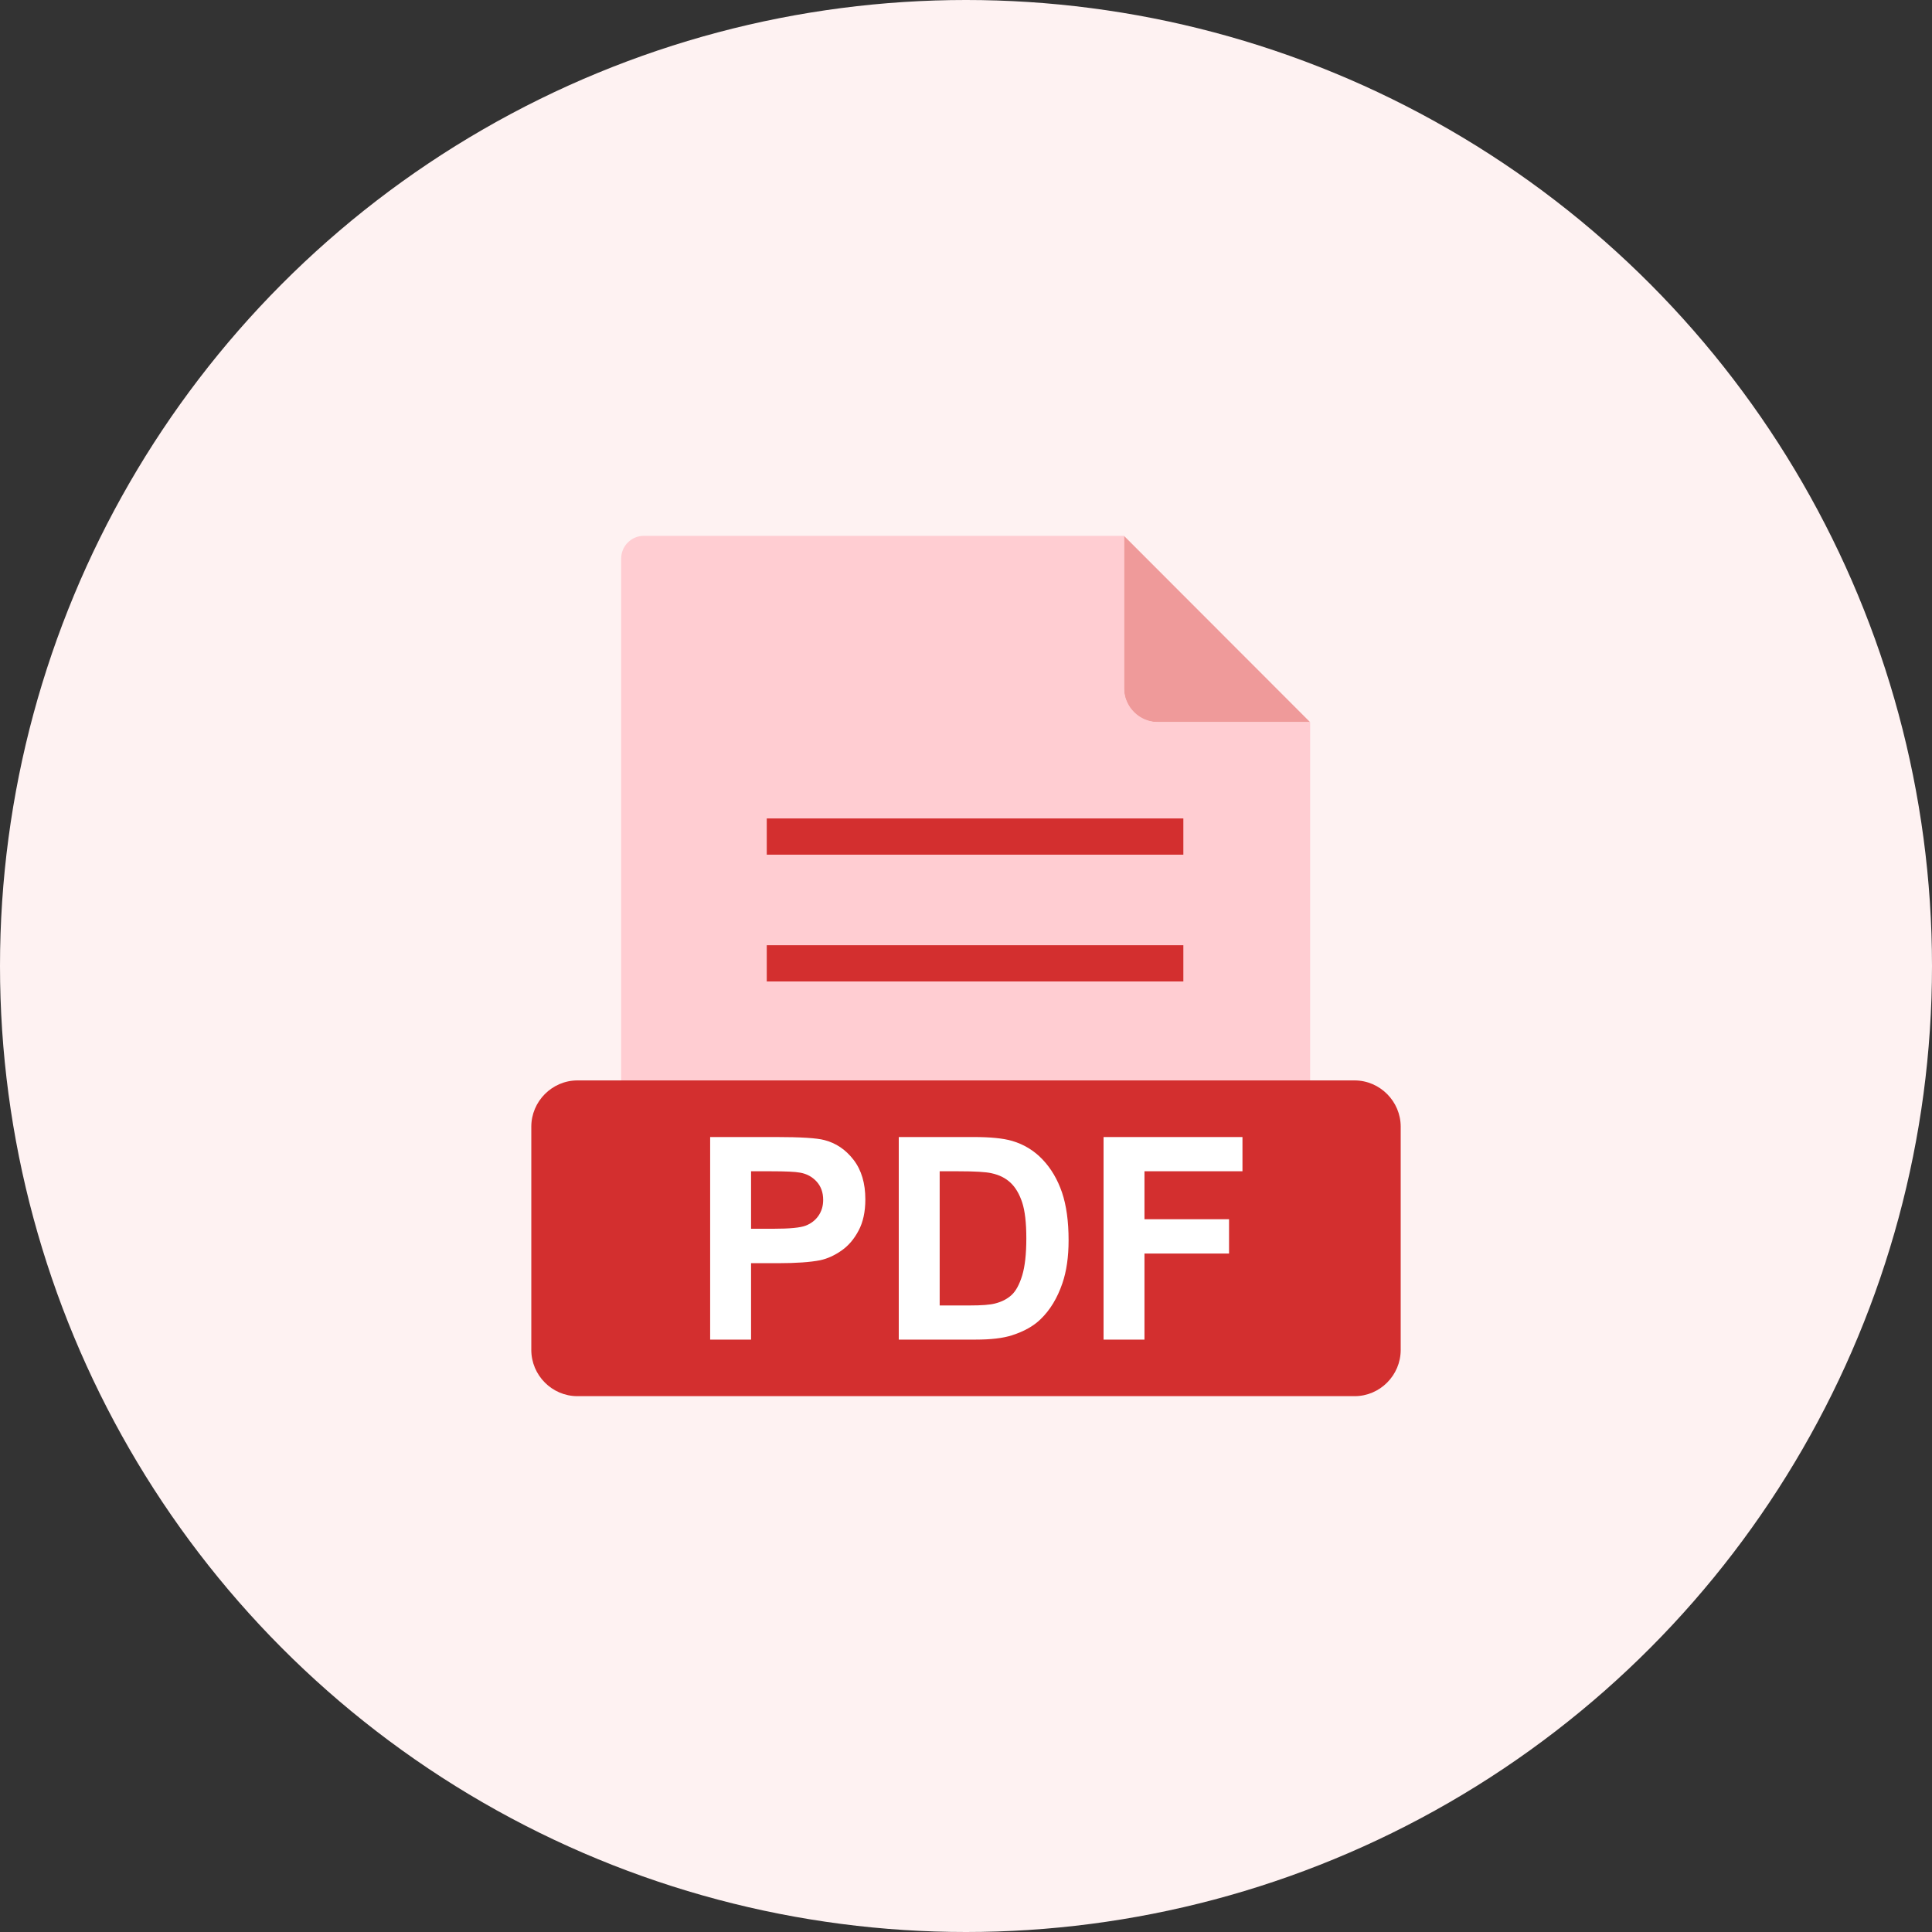 <svg width="40" height="40" viewBox="0 0 40 40" fill="none" xmlns="http://www.w3.org/2000/svg">
<rect x="0" y="0" width="40" height="40" fill="#333333" stroke="none"/>
<circle cx="20" cy="20" r="20" fill="#FEF2F2"/>
<g clip-path="url(#clip0_1084_2063)">
<path fillRule="evenodd" clipRule="evenodd" d="M23.271 11.094L27.124 14.951H23.96C23.581 14.951 23.271 14.641 23.271 14.262V11.094H23.271Z" fill="#EF9A9A"/>
<path fillRule="evenodd" clipRule="evenodd" d="M13.33 11.094H23.272V14.243C23.272 14.632 23.591 14.951 23.98 14.951H27.125V24.5C27.125 24.758 26.914 24.968 26.656 24.968H13.33C13.072 24.968 12.861 24.758 12.861 24.5V11.562C12.861 11.305 13.072 11.094 13.33 11.094L13.33 11.094Z" fill="#FFCDD2"/>
<path d="M15.875 16.945H24.5V17.695H15.875V16.945ZM15.875 19.57H24.5V20.32H15.875V19.57Z" fill="#D32F2F"/>
<path fillRule="evenodd" clipRule="evenodd" d="M11.954 22.369H28.046C28.308 22.369 28.547 22.478 28.72 22.652C28.893 22.826 29 23.065 29 23.327V27.948C29 28.211 28.893 28.45 28.72 28.624C28.547 28.798 28.308 28.906 28.046 28.906H11.954C11.692 28.906 11.453 28.798 11.28 28.624C11.107 28.45 11 28.211 11 27.948V23.327C11 23.065 11.107 22.826 11.28 22.652C11.453 22.478 11.692 22.369 11.954 22.369Z" fill="#D32F2F"/>
<path d="M14.703 27.735V23.541H16.061C16.576 23.541 16.912 23.562 17.068 23.604C17.309 23.666 17.511 23.803 17.673 24.014C17.835 24.225 17.916 24.498 17.916 24.831C17.916 25.088 17.869 25.305 17.775 25.48C17.682 25.656 17.564 25.794 17.419 25.894C17.275 25.994 17.129 26.06 16.98 26.092C16.778 26.132 16.485 26.153 16.102 26.153H15.55V27.735H14.703ZM15.55 24.25V25.44H16.013C16.347 25.44 16.57 25.419 16.683 25.375C16.795 25.331 16.883 25.262 16.947 25.169C17.011 25.075 17.043 24.966 17.043 24.842C17.043 24.69 16.998 24.564 16.908 24.464C16.819 24.366 16.705 24.303 16.568 24.279C16.467 24.259 16.264 24.25 15.959 24.25H15.55L15.55 24.25ZM18.608 23.541H20.156C20.505 23.541 20.77 23.567 20.954 23.621C21.2 23.693 21.411 23.822 21.586 24.007C21.762 24.192 21.895 24.419 21.987 24.686C22.078 24.955 22.124 25.285 22.124 25.678C22.124 26.023 22.081 26.321 21.995 26.571C21.891 26.875 21.741 27.123 21.546 27.311C21.399 27.455 21.201 27.566 20.951 27.646C20.765 27.706 20.515 27.735 20.201 27.735H18.608L18.608 23.541ZM19.455 24.25V27.028H20.087C20.323 27.028 20.494 27.015 20.6 26.988C20.736 26.954 20.851 26.896 20.941 26.814C21.032 26.732 21.105 26.596 21.163 26.409C21.22 26.221 21.249 25.964 21.249 25.64C21.249 25.316 21.22 25.068 21.163 24.894C21.105 24.72 21.025 24.584 20.923 24.488C20.819 24.39 20.689 24.325 20.53 24.291C20.412 24.263 20.181 24.25 19.835 24.25H19.455ZM22.848 27.735V23.541H25.724V24.25H23.695V25.243H25.446V25.953H23.695V27.735H22.848Z" fill="white"/>
</g>
<defs>
<clipPath id="clip0_1084_2063">
<rect width="24" height="24" fill="white" transform="translate(8 8)"/>
</clipPath>
</defs>
</svg>
